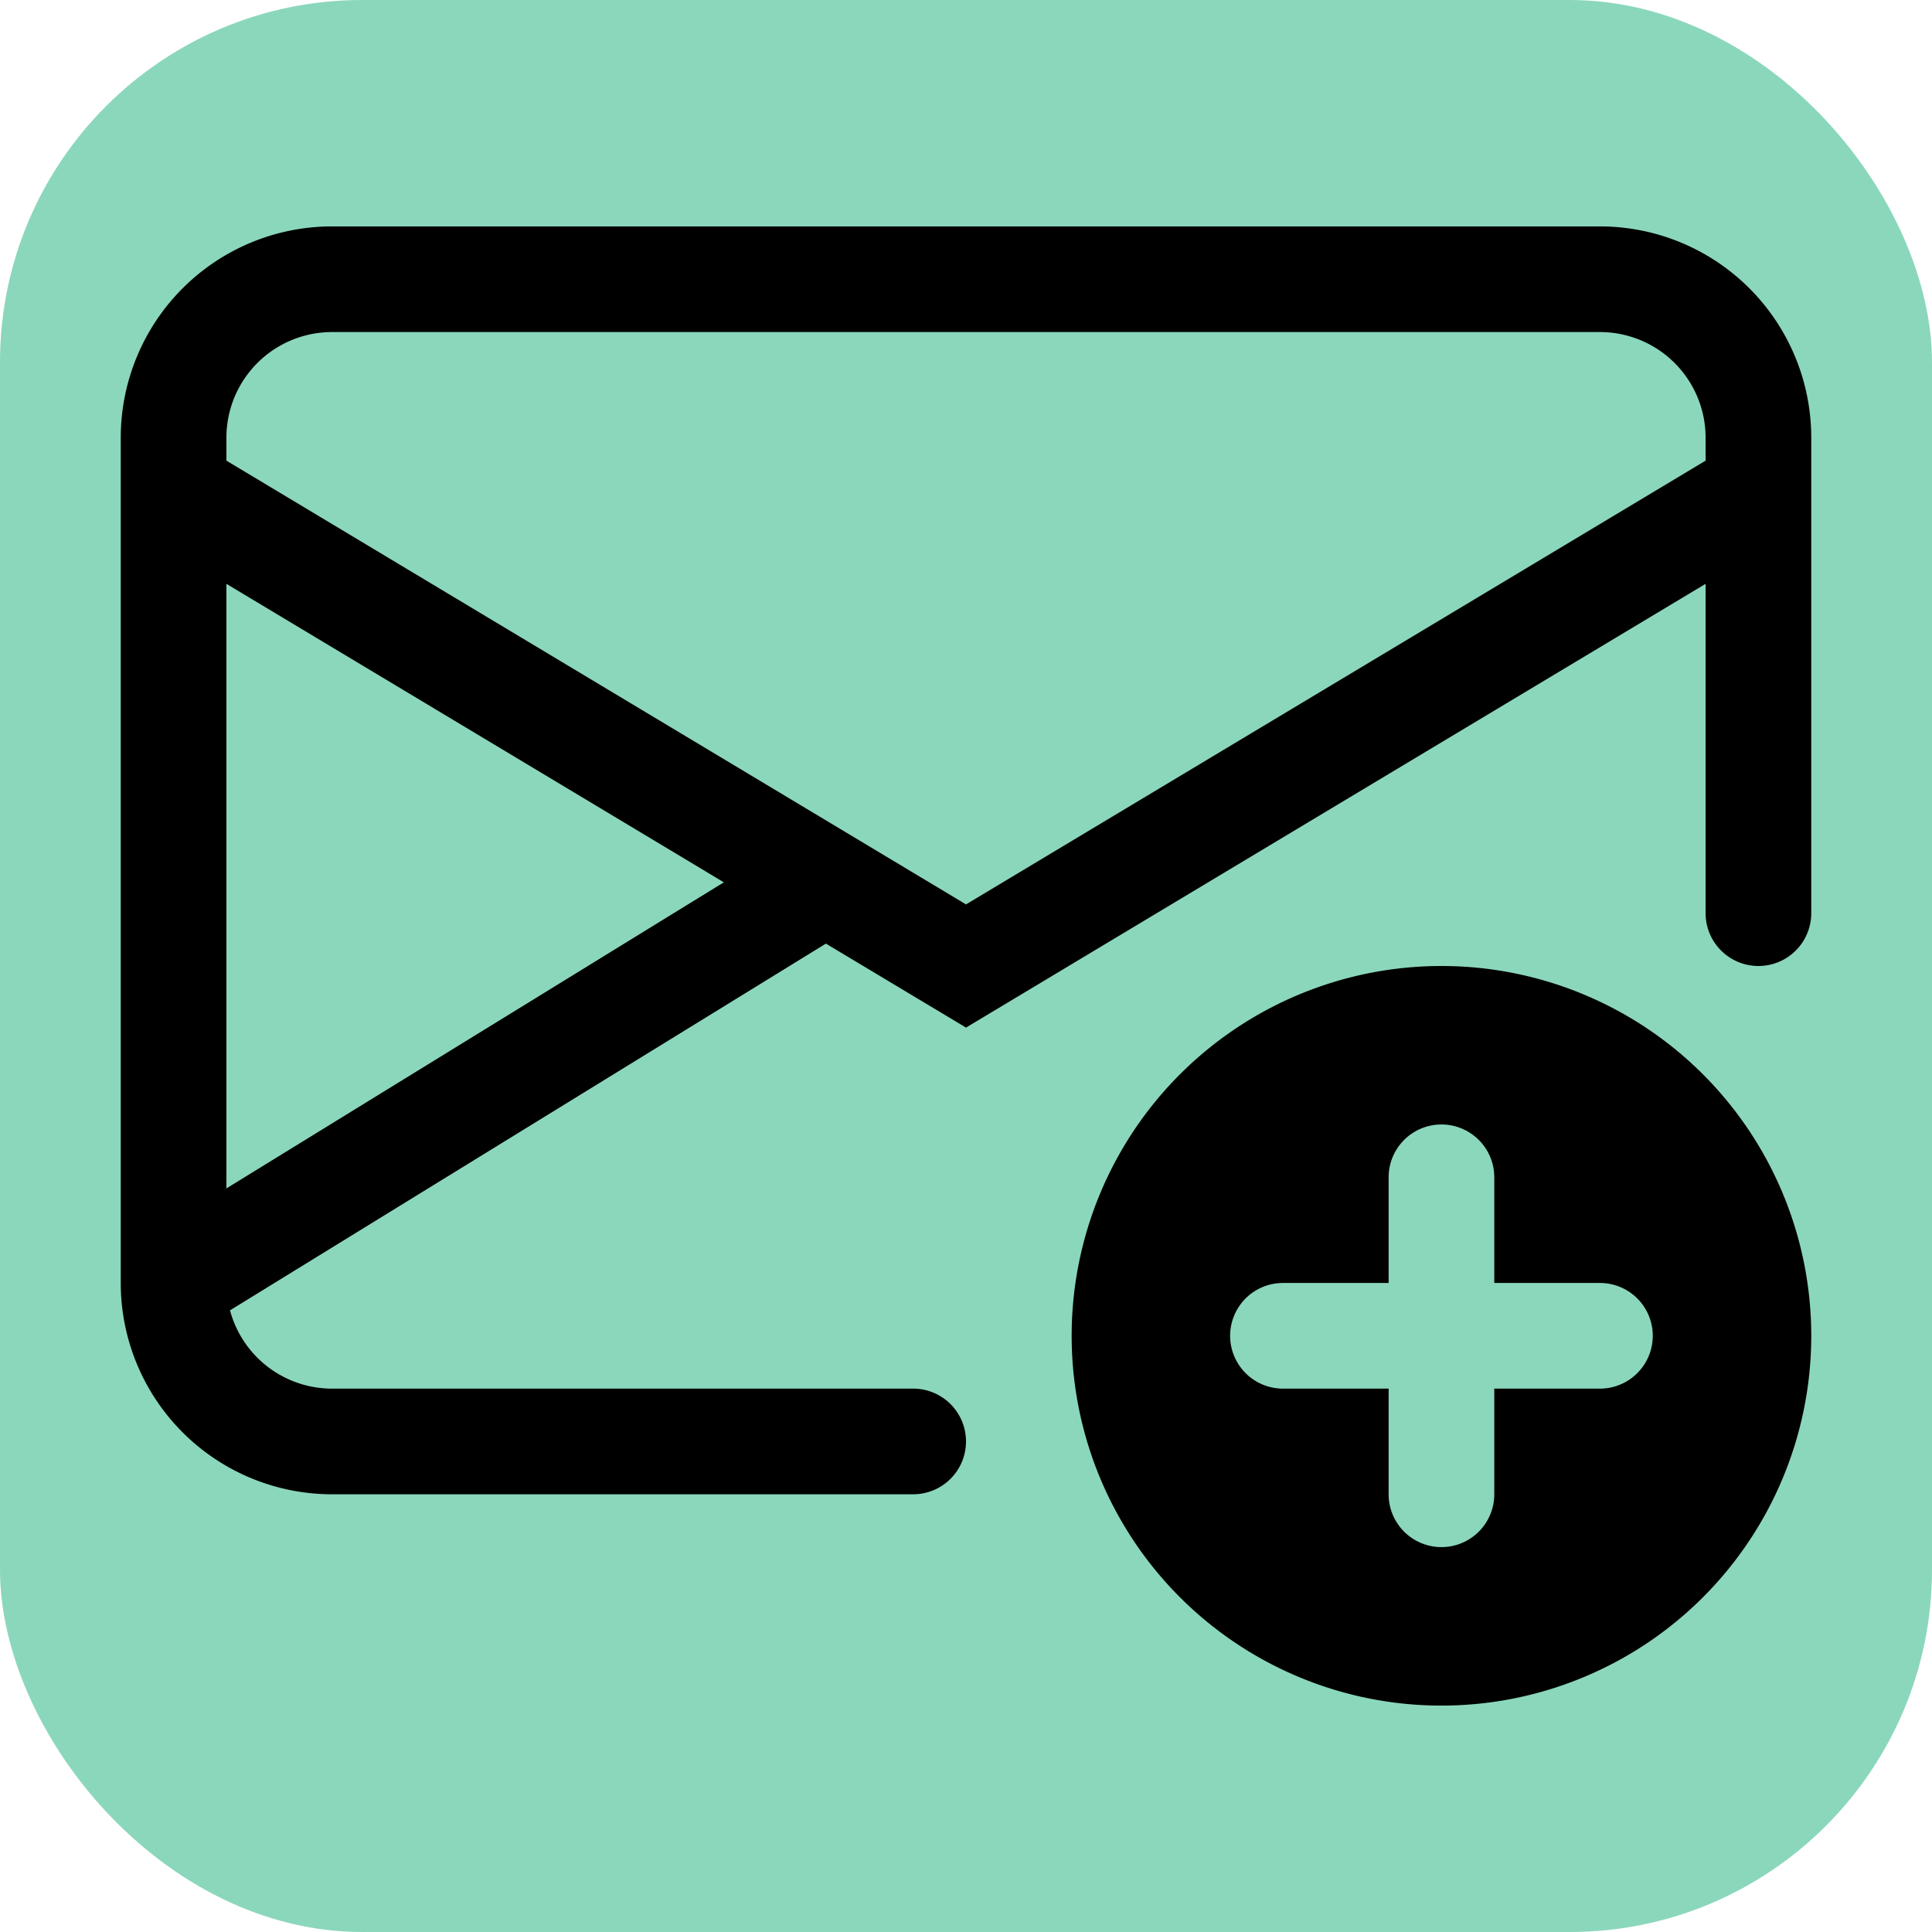 <?xml version="1.0" encoding="UTF-8" standalone="no"?>
<svg
   width="16"
   height="16"
   fill="currentColor"
   class="bi bi-magic"
   viewBox="0 0 16 16"
   version="1.1"
   id="svg4"
   sodipodi:docname="envelope-plus.svg"
   inkscape:export-filename="/media/veracrypt1/dev/kontojkreado/docs/images/magic.png"
   inkscape:export-xdpi="192"
   inkscape:export-ydpi="192"
   inkscape:version="1.1.2 (0a00cf5339, 2022-02-04)"
   xmlns:inkscape="http://www.inkscape.org/namespaces/inkscape"
   xmlns:sodipodi="http://sodipodi.sourceforge.net/DTD/sodipodi-0.dtd"
   xmlns="http://www.w3.org/2000/svg"
   xmlns:svg="http://www.w3.org/2000/svg">
  <defs
     id="defs8" />
  <sodipodi:namedview
     id="namedview6"
     pagecolor="#ffffff"
     bordercolor="#666666"
     borderopacity="1.0"
     inkscape:pageshadow="2"
     inkscape:pageopacity="0.0"
     inkscape:pagecheckerboard="0"
     showgrid="false"
     inkscape:zoom="6.109375"
     inkscape:cx="25.616368"
     inkscape:cy="-24.55243"
     inkscape:window-width="1920"
     inkscape:window-height="1011"
     inkscape:window-x="0"
     inkscape:window-y="0"
     inkscape:window-maximized="1"
     inkscape:current-layer="svg4" />
  <rect
     style="fill:#8bd7bc;fill-opacity:1;stroke:#ffffff;stroke-width:0;stroke-miterlimit:4;stroke-dasharray:none"
     id="rect847"
     width="16"
     height="16"
     x="4.7683716e-07"
     y="4.7683716e-07"
     rx="3"
     ry="3" />
  <g
     style="fill:currentColor"
     id="g1240"
     transform="matrix(0.875,0,0,0.875,1,0.125)">
    <path
       d="M 2,2 A 2,2 0 0 0 0,4 v 8.01 A 2,2 0 0 0 2,14 h 5.5 a 0.5,0.5 0 0 0 0,-1 H 2 A 1,1 0 0 1 1.034,12.259 L 6.674,8.788 8,9.583 15,5.383 V 8.5 a 0.5,0.5 0 0 0 1,0 V 4 A 2,2 0 0 0 14,2 Z M 5.708,8.208 1,11.105 V 5.383 Z M 1,4.217 V 4 A 1,1 0 0 1 2,3 h 12 a 1,1 0 0 1 1,1 v 0.217 l -7,4.2 z"
       id="path1228" />
    <path
       d="m 16,12.5 a 3.5,3.5 0 1 1 -7,0 3.5,3.5 0 0 1 7,0 m -3.5,-2 A 0.5,0.5 0 0 0 12,11 v 1 h -1 a 0.5,0.5 0 0 0 0,1 h 1 v 1 a 0.5,0.5 0 0 0 1,0 v -1 h 1 a 0.5,0.5 0 0 0 0,-1 h -1 v -1 a 0.5,0.5 0 0 0 -0.5,-0.5"
       id="path1230" />
  </g>
</svg>
